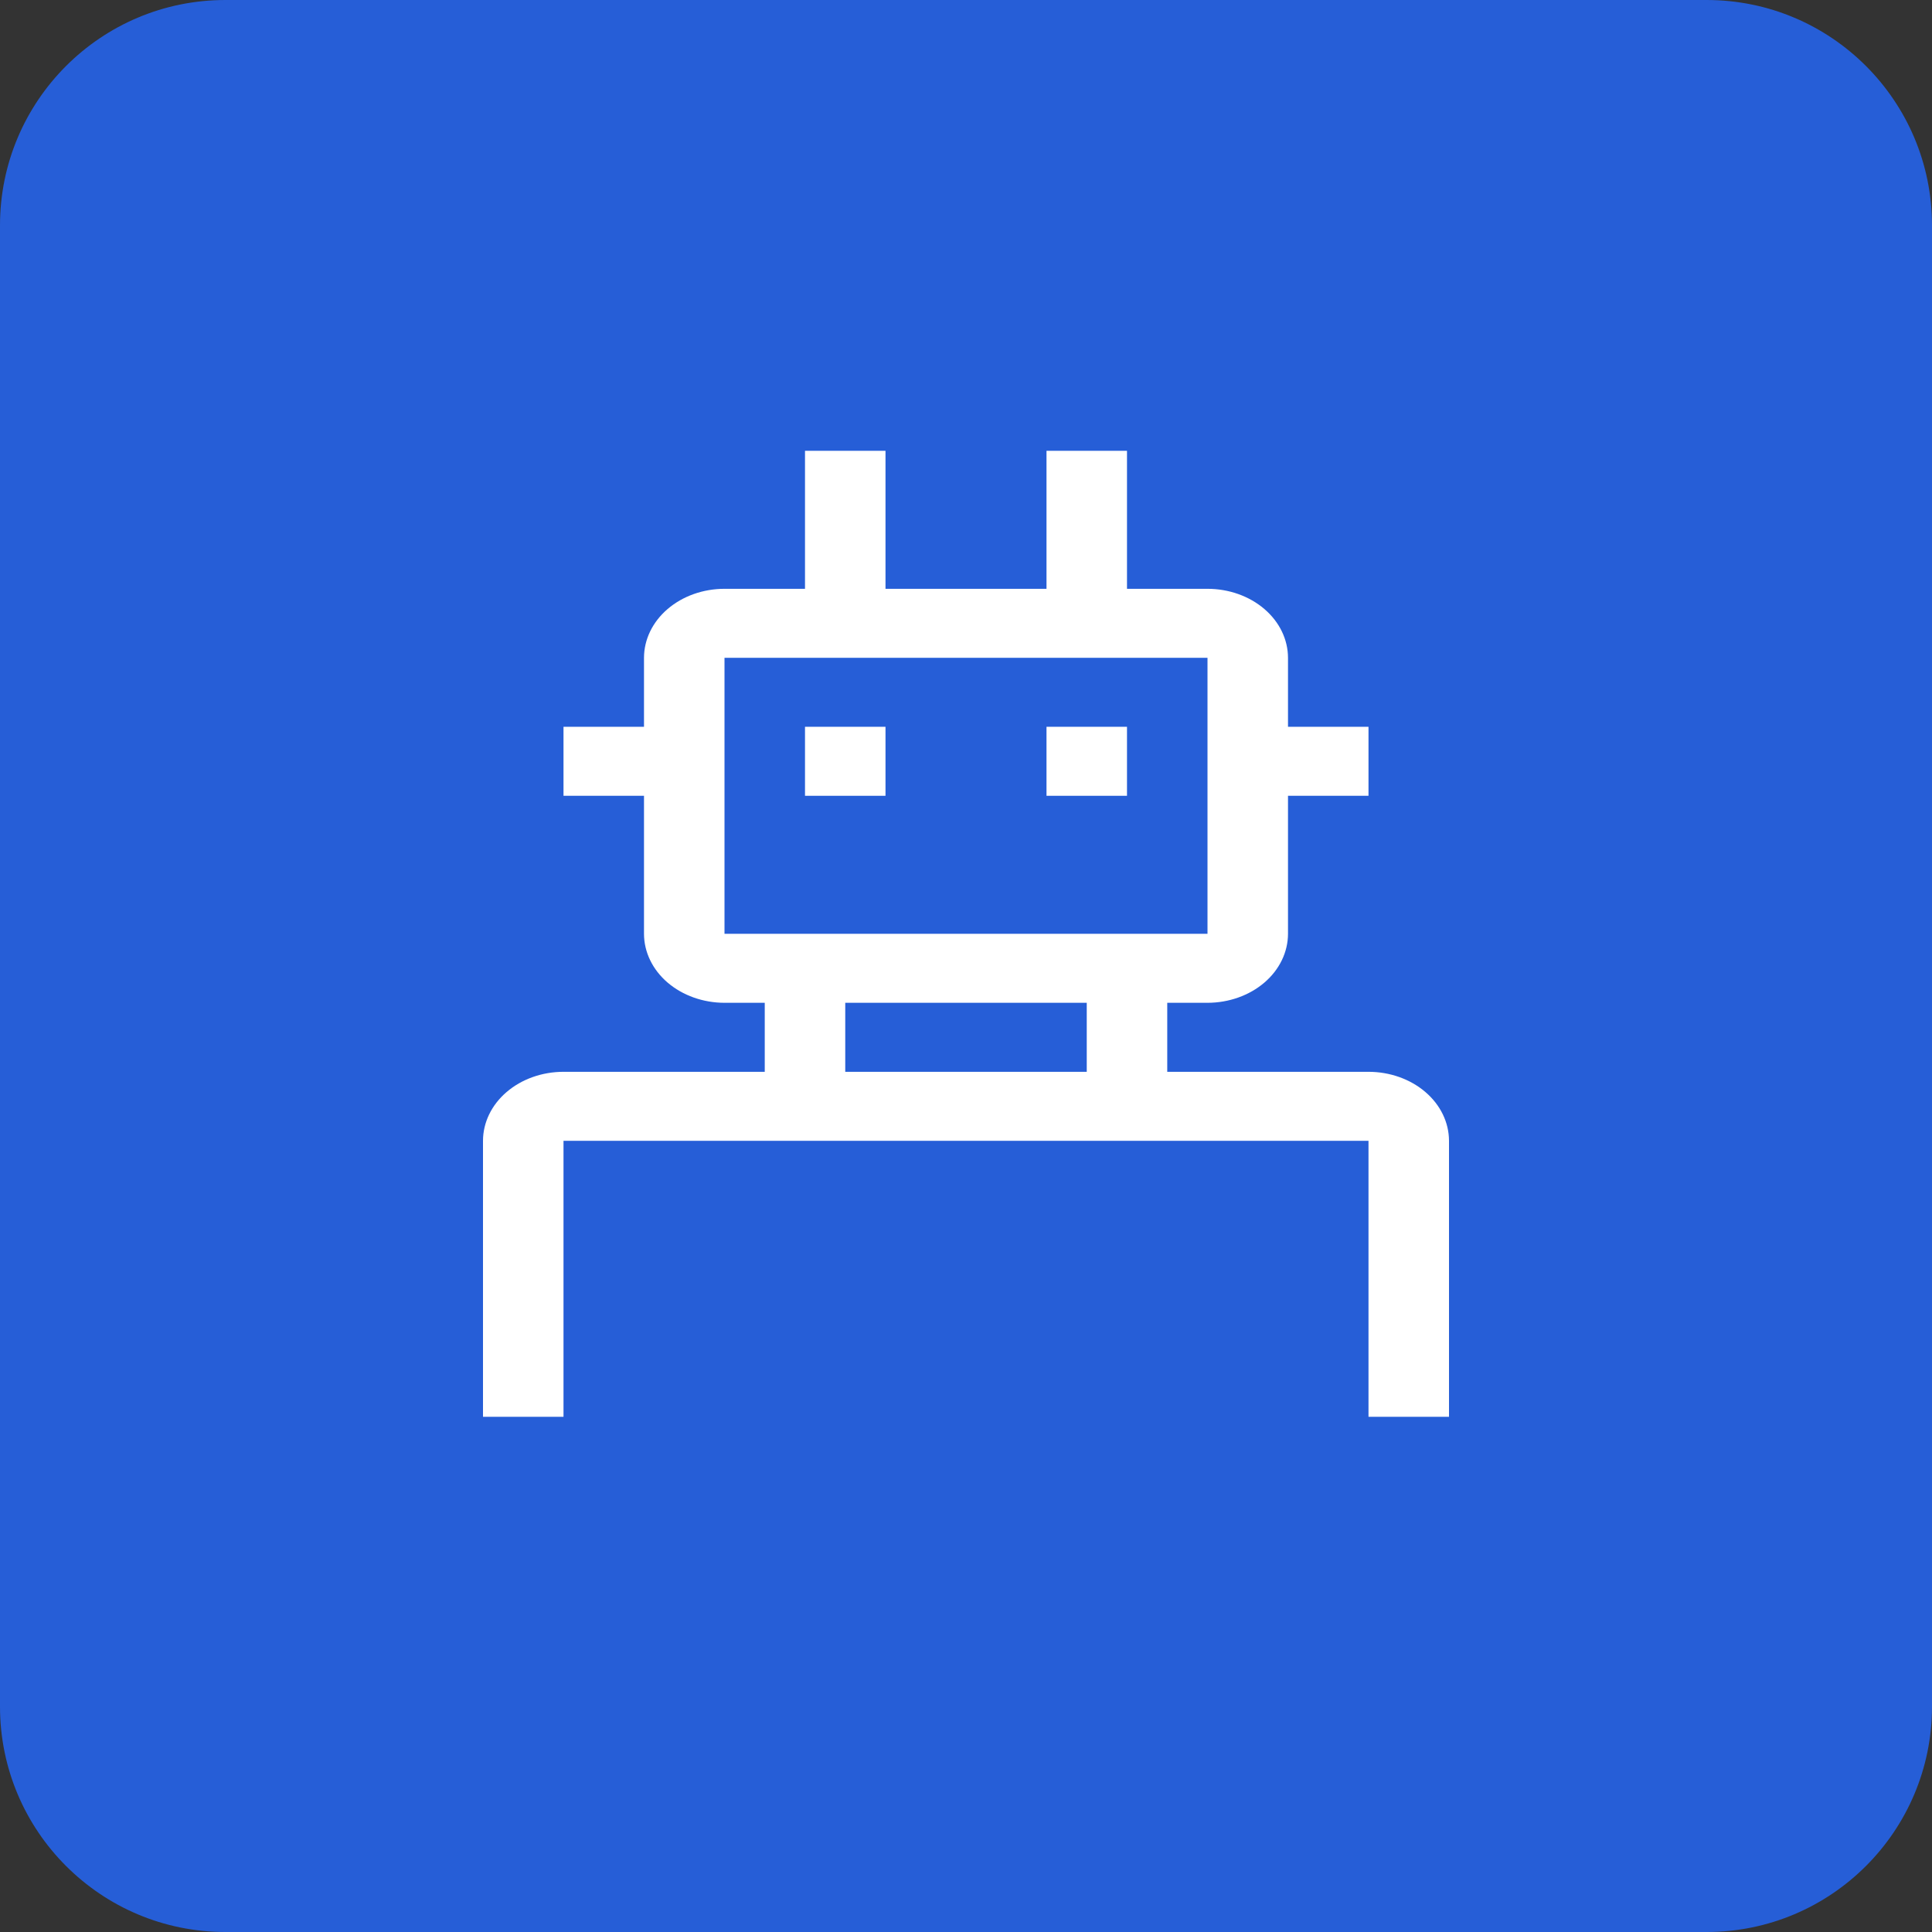 <svg width="60" height="60" viewBox="0 0 60 60" fill="none" xmlns="http://www.w3.org/2000/svg">
<rect x="0" y="0" width="60" height="60" fill="#333333" stroke="none"/>
<path d="M53 0H7C3.134 0 0 3.134 0 7V53C0 56.866 3.134 60 7 60H53C56.866 60 60 56.866 60 53V7C60 3.134 56.866 0 53 0Z" fill="#265ED7"/>
<path d="M32.5 22.571H35V24.714H32.5V22.571Z" fill="white"/>
<path d="M25 22.571H27.5V24.714H25V22.571Z" fill="white"/>
<path d="M42.5 33.286H36.25V31.143H37.5C38.163 31.142 38.798 30.916 39.267 30.515C39.736 30.113 39.999 29.568 40 29V24.714H42.5V22.571H40V20.429C39.999 19.86 39.736 19.316 39.267 18.914C38.798 18.512 38.163 18.286 37.5 18.286H35V14H32.5V18.286H27.5V14H25V18.286H22.5C21.837 18.286 21.202 18.512 20.733 18.914C20.264 19.316 20.001 19.86 20 20.429V22.571H17.5V24.714H20V29C20.001 29.568 20.264 30.113 20.733 30.515C21.202 30.916 21.837 31.142 22.5 31.143H23.75V33.286H17.5C16.837 33.286 16.202 33.512 15.733 33.914C15.264 34.316 15.001 34.86 15 35.429V44H17.5V35.429H42.5V44H45V35.429C44.999 34.86 44.736 34.316 44.267 33.914C43.798 33.512 43.163 33.286 42.5 33.286ZM22.5 20.429H37.5V29H22.5V20.429ZM26.25 31.143H33.75V33.286H26.25V31.143Z" fill="white"/>
</svg>
